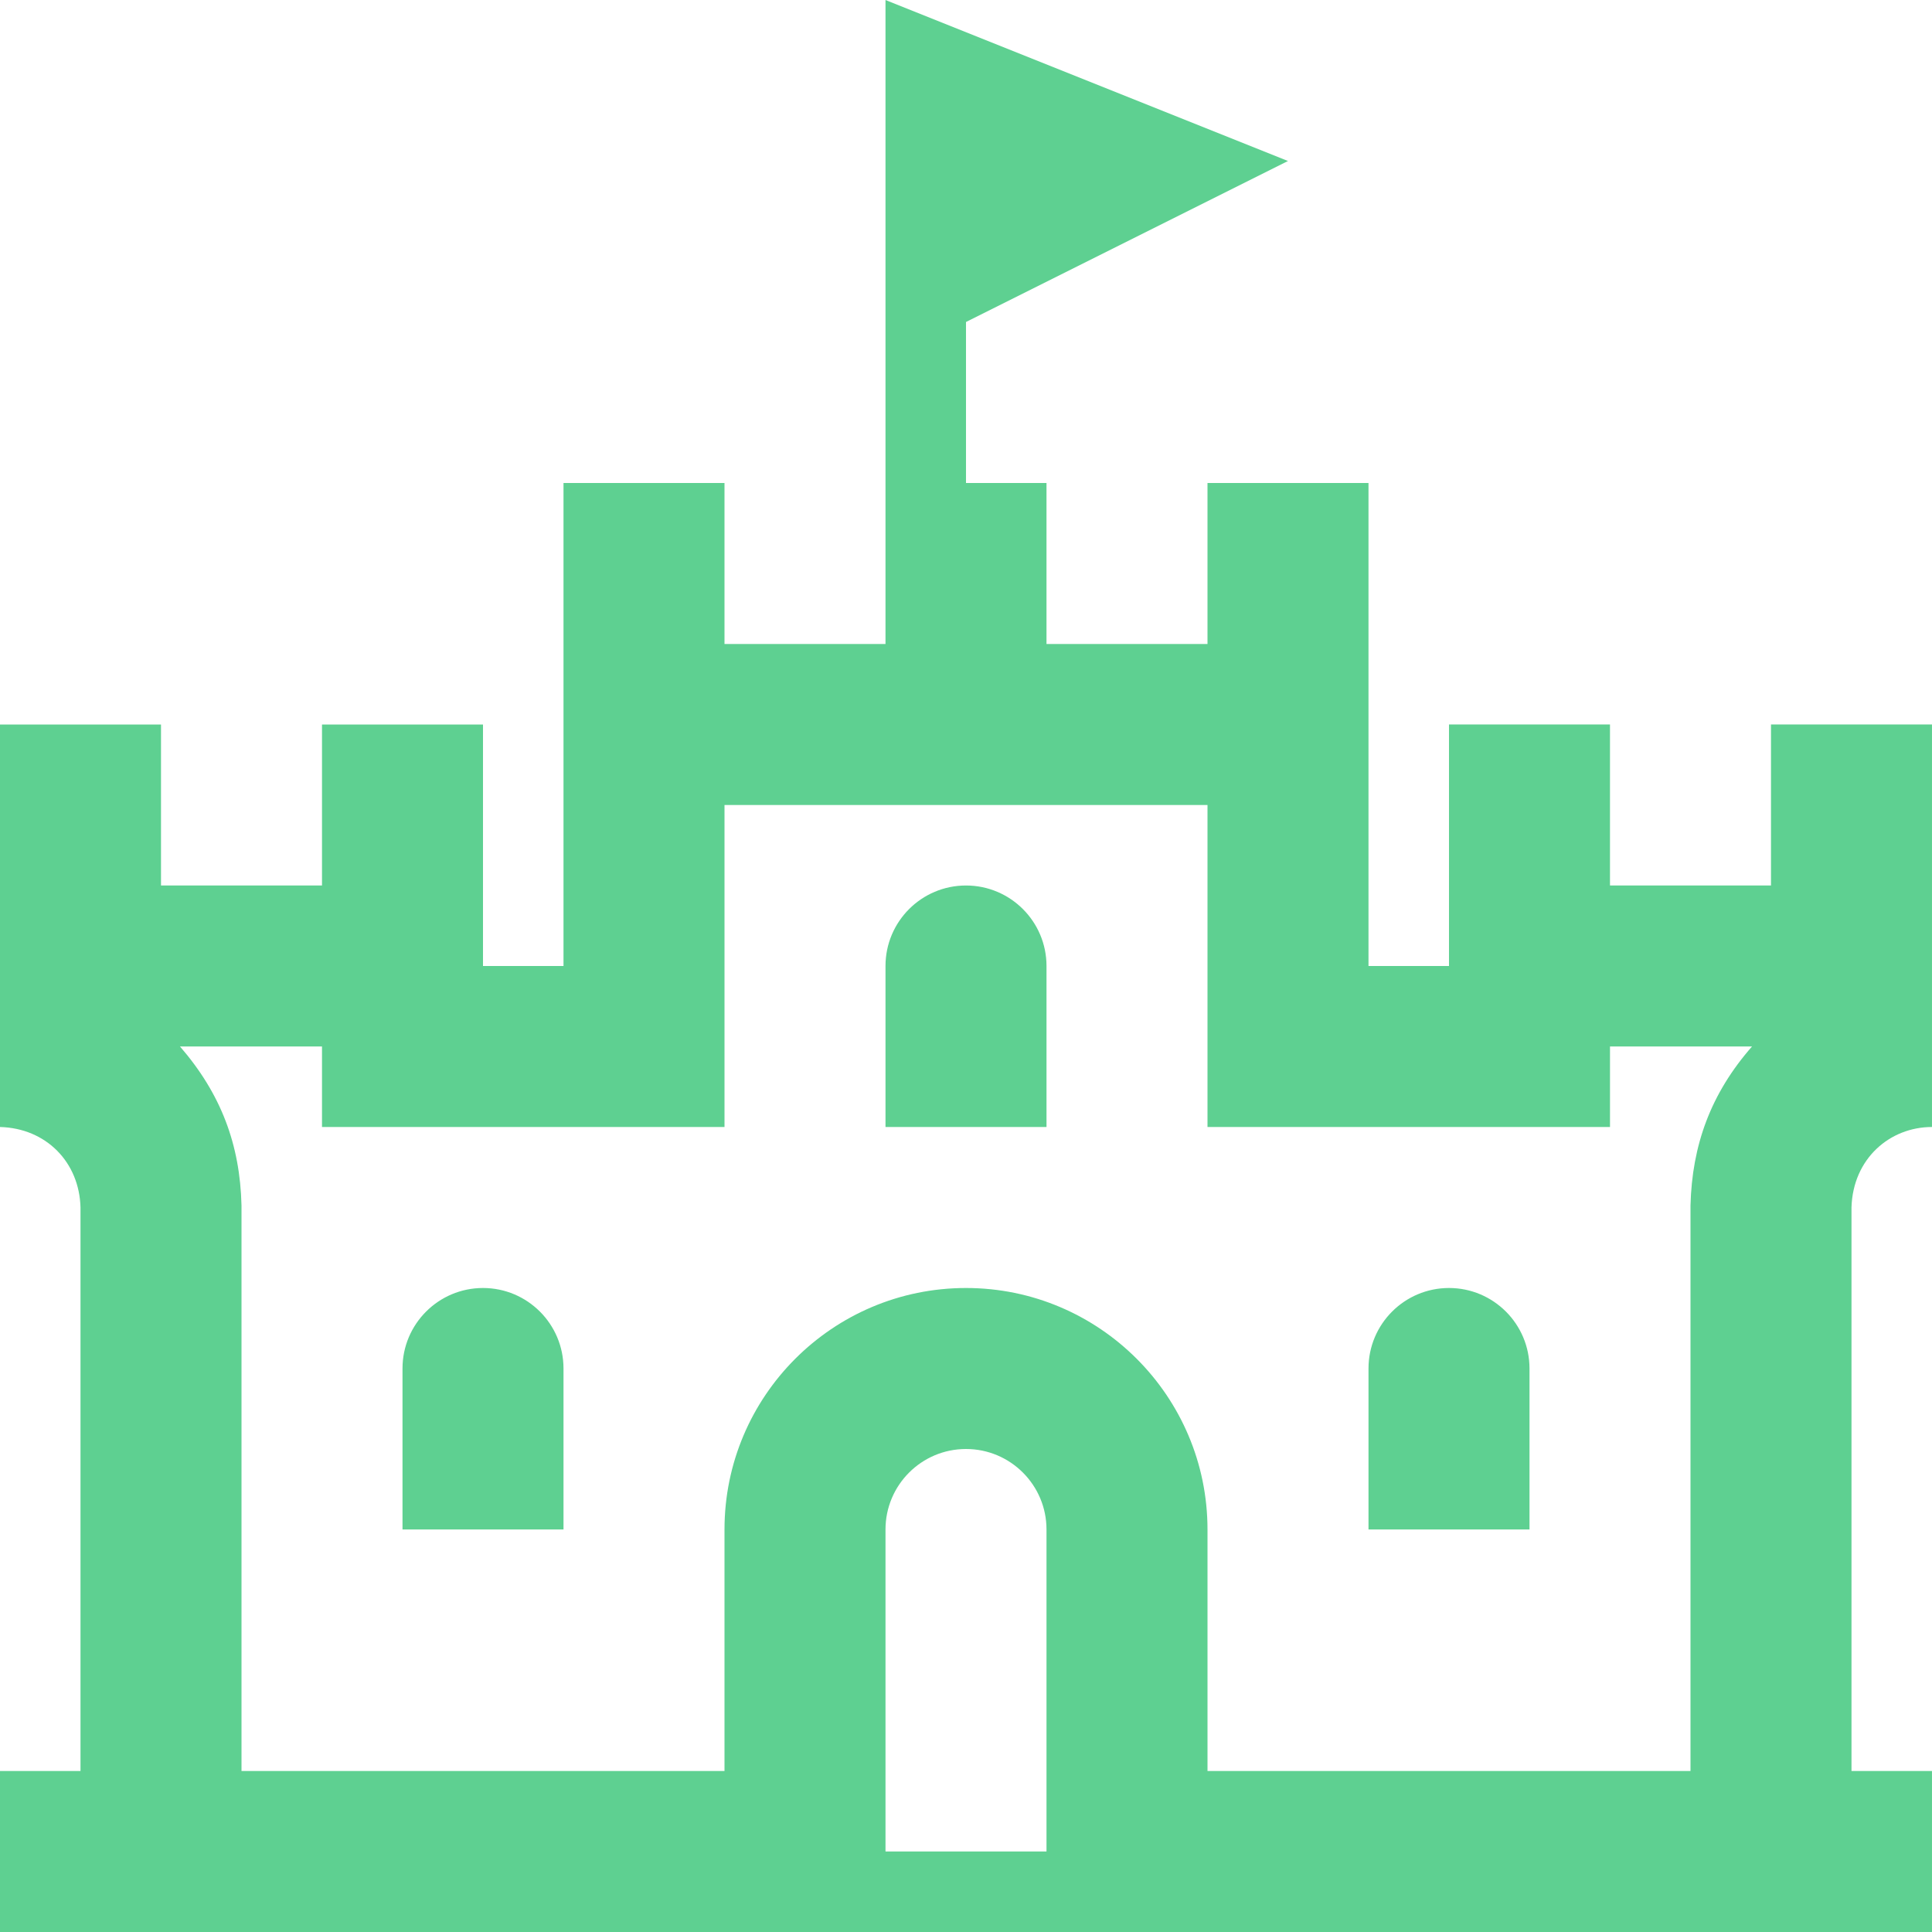<svg fill="#5ed091" width="24" height="24" xmlns="http://www.w3.org/2000/svg" fill-rule="evenodd" clip-rule="evenodd"><path d="M24 24h-24v-2h1v-7c-.014-.563-.427-.985-1-1v-5h2v2h2v-2h2v3h1v-6h2v2h2v-8l5 2-4 2v2h1v2h2v-2h2v6h1v-3h2v2h2v-2h2v5c-.523 0-.982.392-1 .999v7.001h1v2zm-11-1v-4c0-.552-.448-1-1-1s-1 .448-1 1v4h2zm2-13h-6v4h-5v-1h-1.764c.509.587.746 1.218.764 1.975v7.025h6v-3c0-1.656 1.344-3 3-3 1.655 0 3 1.345 3 3v3h6v-7.026c.019-.748.251-1.389.764-1.974h-1.764v1h-5v-4zm-8 9h-2v-2c0-.552.448-1 1-1s1 .448 1 1v2zm12 0h-2v-2c0-.552.448-1 1-1s1 .448 1 1v2zm-6-5h-2v-2c0-.552.448-1 1-1s1 .448 1 1v2z"/></svg>
